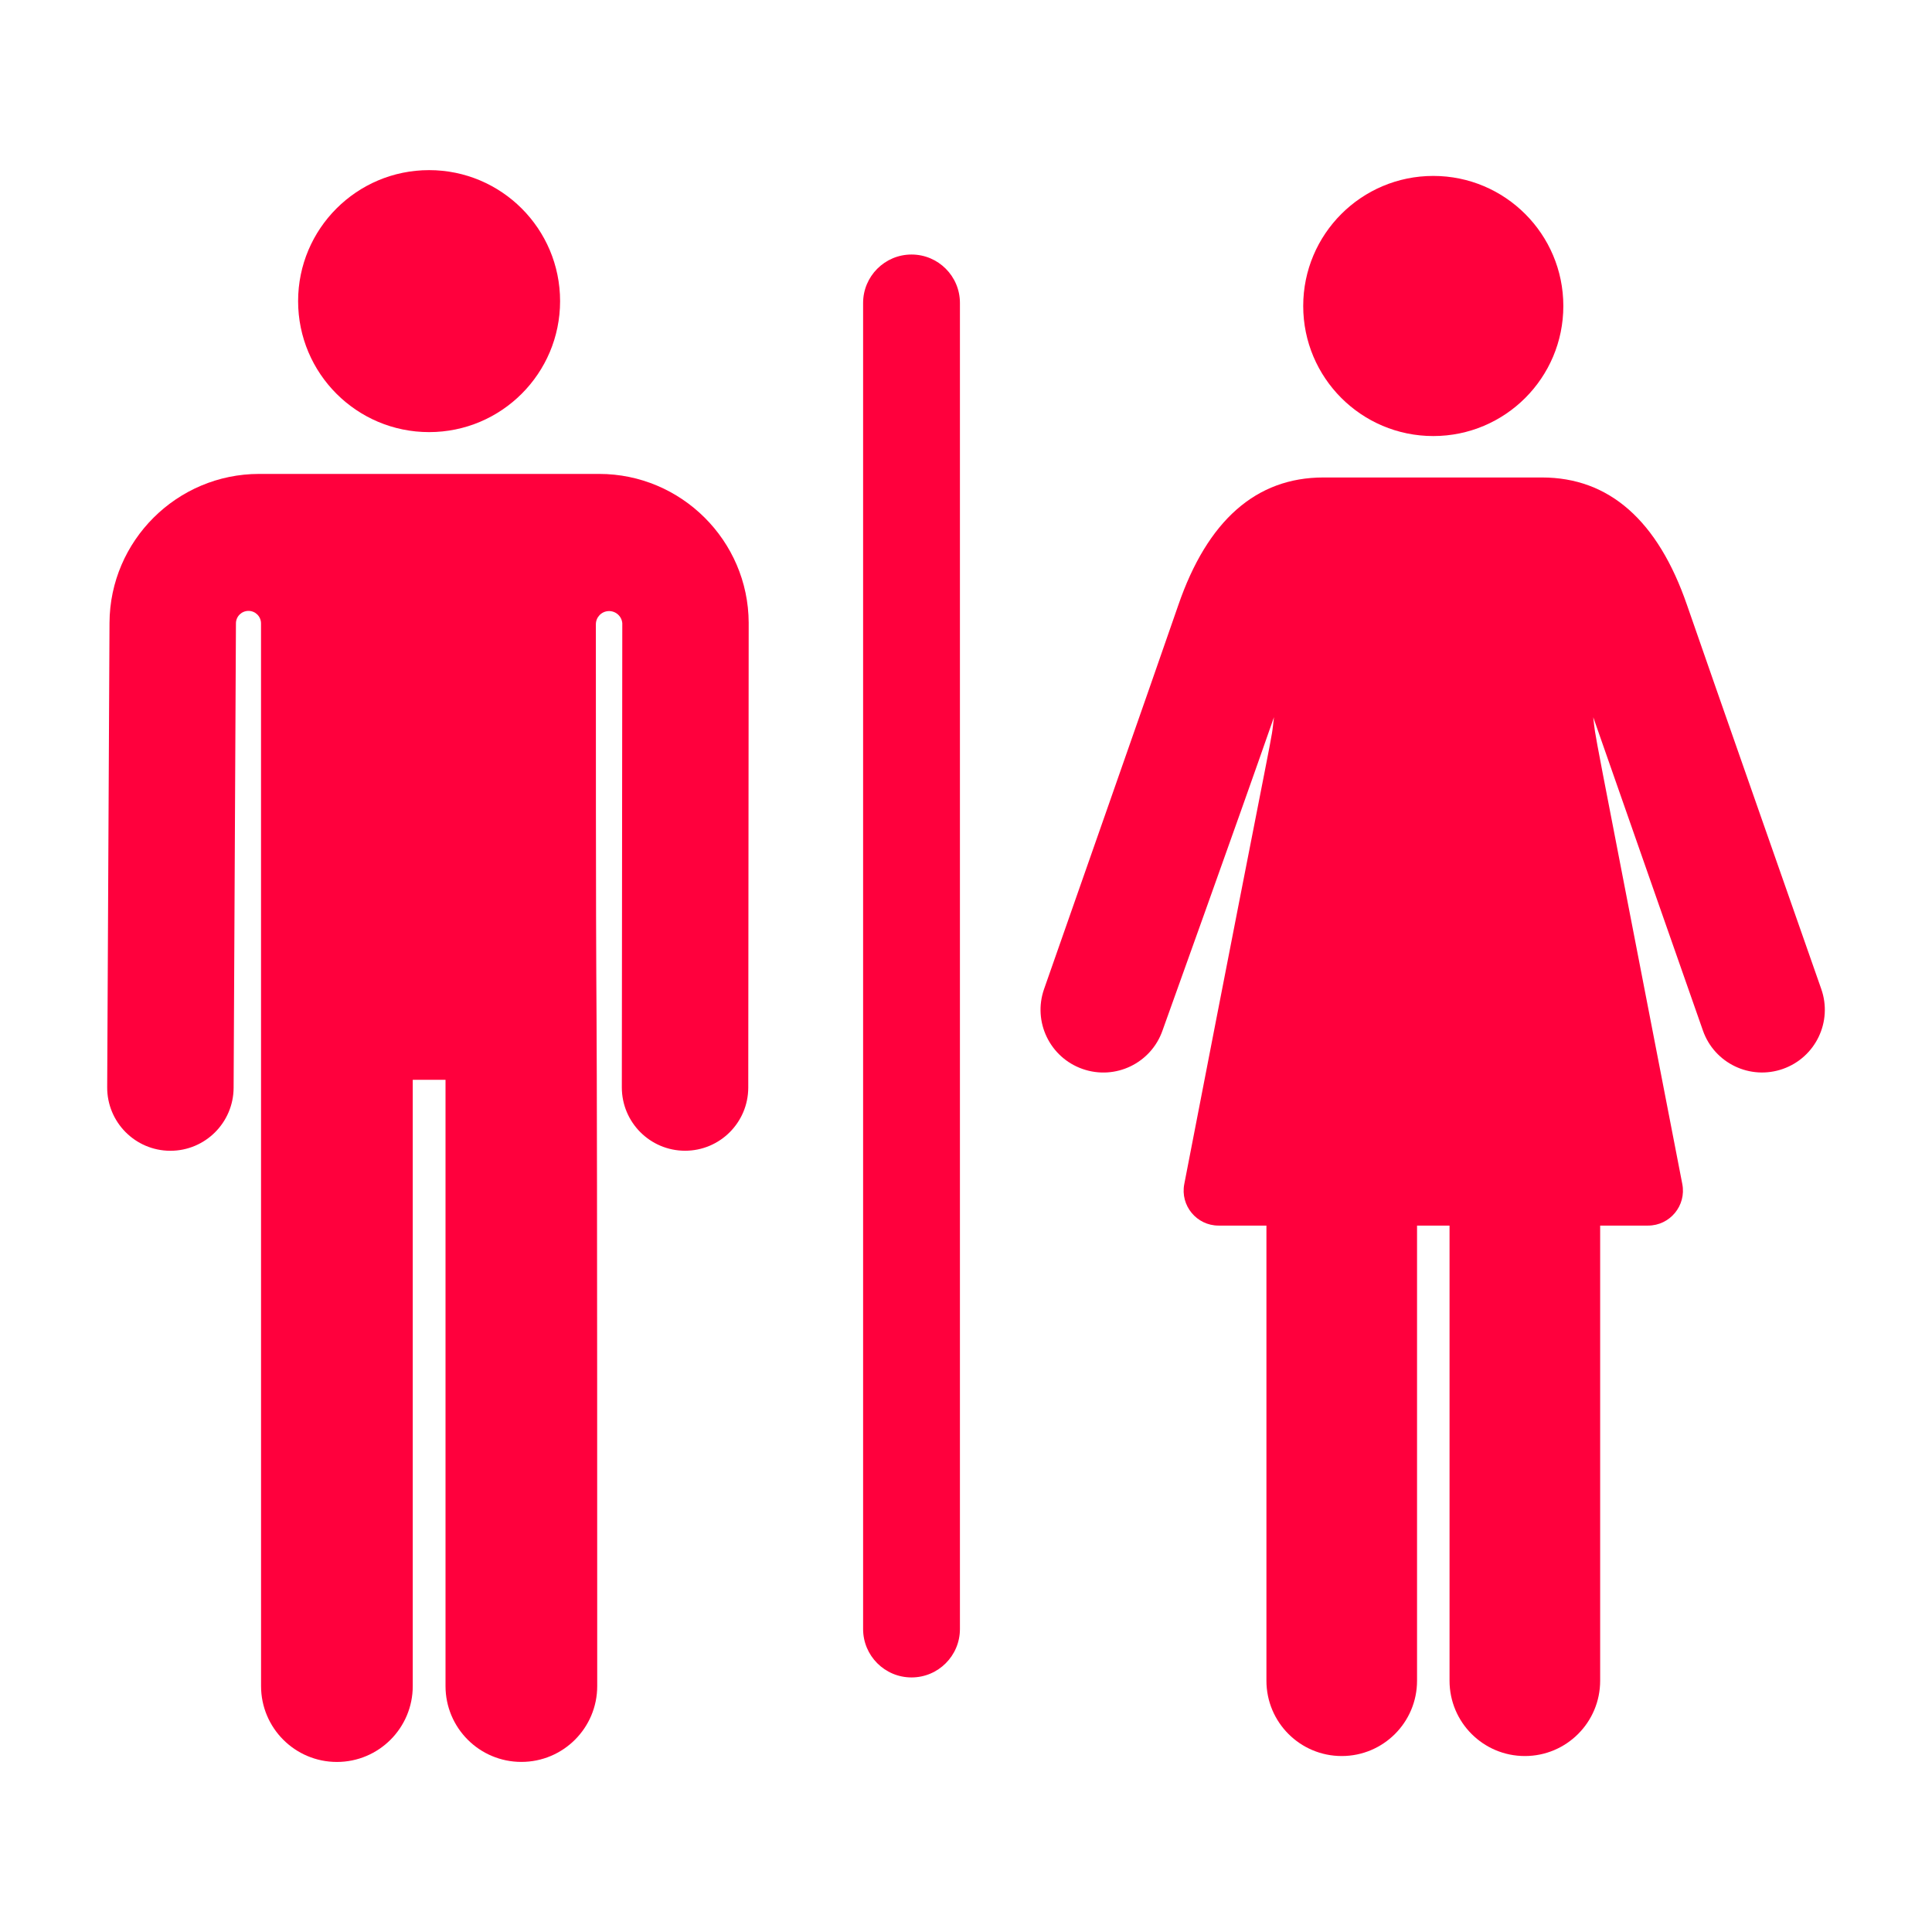  
<svg version="1.1" id="Layer_1" xmlns="http://www.w3.org/2000/svg" xmlns:xlink="http://www.w3.org/1999/xlink" x="0px" y="0px"
	 width="50px" height="50px" viewBox="25.5 525.5 50 50" enable-background="new 25.5 525.5 50 50" xml:space="preserve">
<g>
	<g>
		<path fill="#FF003D" d="M41.006,537.765c-4.769,0-4.834,0-8.8,0c-2.125,0-3.861,1.728-3.872,3.852l-0.06,12.019
			c-0.005,0.904,0.724,1.641,1.627,1.646c0.002,0,0.005,0,0.009,0c0.9,0,1.631-0.728,1.636-1.629l0.06-12.019
			c0-0.001,0-0.003,0-0.004c0.002-0.179,0.148-0.321,0.327-0.32s0.322,0.146,0.322,0.324l0.001,27.501
			c0,1.085,0.879,1.964,1.963,1.964c1.084,0,1.963-0.879,1.963-1.964v-15.69h0.848v15.69c0,1.085,0.879,1.963,1.963,1.963
			c1.084,0,1.963-0.878,1.963-1.963c0-25.95-0.035-11.109-0.035-27.478c0-0.184,0.145-0.335,0.329-0.342
			c0.184-0.007,0.341,0.132,0.355,0.315l0,0l-0.012,12.012c0,0.903,0.731,1.638,1.635,1.639c0.001,0,0.001,0,0.001,0
			c0.903,0,1.635-0.732,1.636-1.635l0.011-12.019c0-0.004,0-0.008,0-0.011C44.867,539.492,43.13,537.765,41.006,537.765z"/>
	</g>
</g>
<g>
	<g>
		<circle fill="#FF003D" cx="36.605" cy="533.293" r="3.39"/>
	</g>
</g>
<g>
	<g>
		<path fill="#FF003D" d="M72.634,551.095c-0.03-0.086-3.004-8.571-3.473-9.933c-0.754-2.192-2.017-3.305-3.755-3.305
			c-2.433,0-3.228,0-5.657,0c-1.738,0-3.001,1.112-3.755,3.305c-0.468,1.361-3.443,9.848-3.473,9.933
			c-0.297,0.847,0.148,1.773,0.996,2.07s1.773-0.149,2.069-0.996c0.096-0.272,1.886-5.246,2.884-8.108
			c-0.104,0.854,0.197-0.917-2.321,12.082c-0.108,0.56,0.323,1.075,0.886,1.075c0.35,0,0.77,0,1.24,0v11.779
			c0,1.077,0.872,1.949,1.949,1.949c1.076,0,1.949-0.872,1.949-1.949v-11.779c0.28,0,0.561,0,0.841,0v11.779
			c0,1.077,0.873,1.949,1.949,1.949c1.077,0,1.949-0.872,1.949-1.949v-11.779c0.47,0,0.89,0,1.24,0c0.566,0,0.994-0.518,0.886-1.075
			c-2.495-12.881-2.22-11.385-2.305-12.082c1.007,2.884,2.744,7.84,2.838,8.108c0.296,0.848,1.224,1.292,2.069,0.995
			C72.486,552.867,72.932,551.941,72.634,551.095z"/>
	</g>
</g>
<g>
	<g>
		<circle fill="#FF003D" cx="62.593" cy="533.419" r="3.366"/>
	</g>
</g>
<g>
	<g>
		<path fill="#FF003D" d="M49.09,532.087c-0.691,0-1.253,0.562-1.253,1.254v34.318c0,0.692,0.561,1.253,1.253,1.253
			c0.692,0,1.253-0.561,1.253-1.253v-34.318C50.343,532.648,49.782,532.087,49.09,532.087z"/>
	</g>
</g>
</svg>
